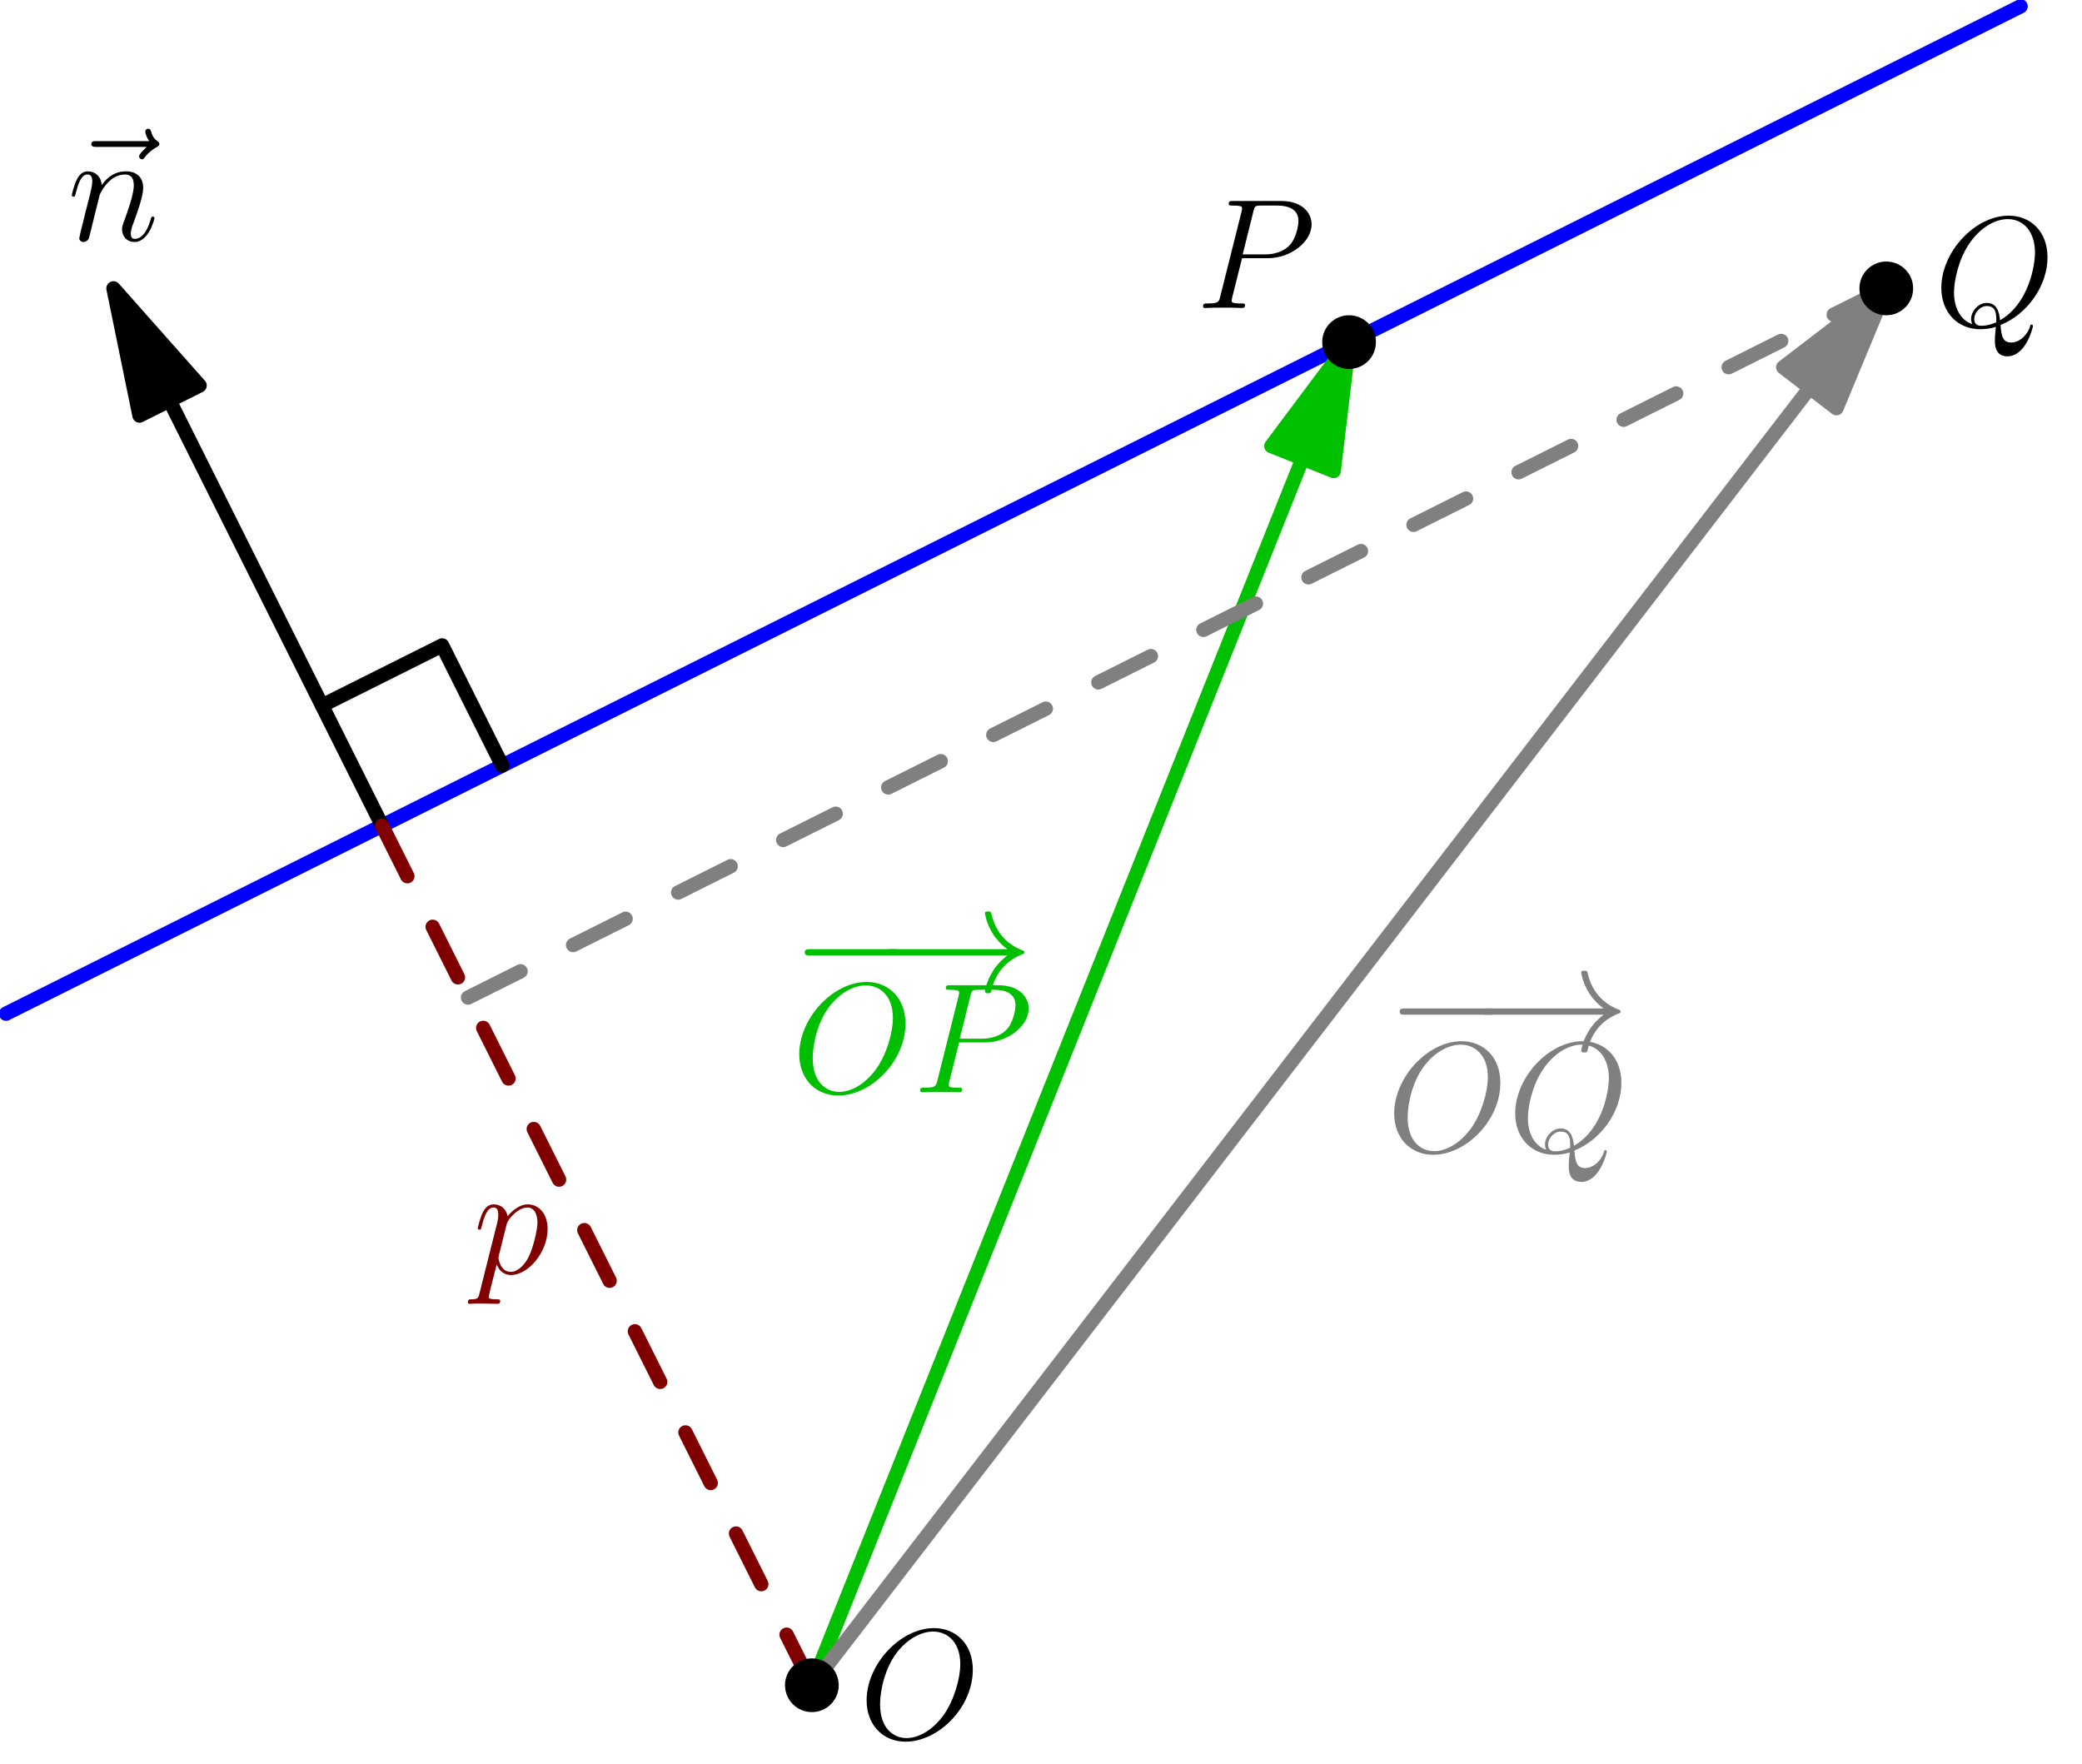<?xml version='1.0' encoding='UTF-8'?>
<!-- This file was generated by dvisvgm 1.15.1 -->
<svg height='279.185pt' version='1.1' viewBox='56.621 54.06 329.488 279.185' width='329.488pt' xmlns='http://www.w3.org/2000/svg' xmlns:xlink='http://www.w3.org/1999/xlink'>
<defs>
<path d='M16.335 -5.701C16.756 -5.701 17.202 -5.701 17.202 -6.197S16.756 -6.692 16.335 -6.692H2.925C2.503 -6.692 2.057 -6.692 2.057 -6.197S2.503 -5.701 2.925 -5.701H16.335Z' id='g0-0'/>
<path d='M20.672 -5.701C19.309 -4.66 18.64 -3.644 18.442 -3.321C17.326 -1.611 17.128 -0.05 17.128 -0.025C17.128 0.273 17.425 0.273 17.624 0.273C18.045 0.273 18.07 0.223 18.169 -0.223C18.739 -2.652 20.201 -4.734 23.002 -5.875C23.3 -5.974 23.374 -6.023 23.374 -6.197S23.226 -6.445 23.176 -6.469C22.085 -6.891 19.086 -8.13 18.144 -12.294C18.07 -12.592 18.045 -12.666 17.624 -12.666C17.425 -12.666 17.128 -12.666 17.128 -12.369C17.128 -12.319 17.351 -10.758 18.392 -9.097C18.888 -8.353 19.607 -7.486 20.672 -6.692H2.256C1.809 -6.692 1.363 -6.692 1.363 -6.197S1.809 -5.701 2.256 -5.701H20.672Z' id='g0-33'/>
<path d='M17.995 -10.857C17.995 -14.947 15.318 -17.45 11.848 -17.45C6.544 -17.45 1.19 -11.749 1.19 -6.023C1.19 -2.132 3.768 0.521 7.362 0.521C12.567 0.521 17.995 -4.908 17.995 -10.857ZM7.51 -0.05C5.478 -0.05 3.321 -1.537 3.321 -5.404C3.321 -7.659 4.139 -11.352 6.172 -13.831C7.981 -16.012 10.063 -16.905 11.724 -16.905C13.905 -16.905 16.012 -15.318 16.012 -11.749C16.012 -9.543 15.07 -6.098 13.41 -3.743C11.6 -1.215 9.345 -0.05 7.51 -0.05Z' id='g1-79'/>
<path d='M7.337 -7.882H11.501C14.922 -7.882 18.342 -10.411 18.342 -13.236C18.342 -15.17 16.706 -16.93 13.583 -16.93H5.924C5.453 -16.93 5.23 -16.93 5.23 -16.459C5.23 -16.211 5.453 -16.211 5.825 -16.211C7.337 -16.211 7.337 -16.012 7.337 -15.74C7.337 -15.69 7.337 -15.541 7.238 -15.17L3.892 -1.834C3.668 -0.967 3.619 -0.719 1.884 -0.719C1.413 -0.719 1.165 -0.719 1.165 -0.273C1.165 0 1.388 0 1.537 0C2.008 0 2.503 -0.05 2.974 -0.05H5.875C6.345 -0.05 6.866 0 7.337 0C7.535 0 7.808 0 7.808 -0.471C7.808 -0.719 7.585 -0.719 7.213 -0.719C5.726 -0.719 5.701 -0.892 5.701 -1.14C5.701 -1.264 5.726 -1.438 5.751 -1.562L7.337 -7.882ZM9.122 -15.244C9.345 -16.161 9.444 -16.211 10.411 -16.211H12.864C14.723 -16.211 16.26 -15.616 16.26 -13.757C16.26 -13.112 15.938 -11.005 14.798 -9.865C14.377 -9.419 13.187 -8.477 10.931 -8.477H7.436L9.122 -15.244Z' id='g1-80'/>
<path d='M10.559 -0.149C14.823 -1.859 17.995 -6.37 17.995 -10.857C17.995 -14.947 15.318 -17.45 11.848 -17.45C6.544 -17.45 1.19 -11.749 1.19 -6.023C1.19 -2.132 3.768 0.521 7.362 0.521C8.205 0.521 9.022 0.397 9.816 0.149C9.667 1.636 9.667 1.76 9.667 2.231C9.667 2.95 9.667 4.809 11.65 4.809C14.6 4.809 15.69 0.174 15.69 0.025S15.591 -0.223 15.467 -0.223C15.318 -0.223 15.269 -0.099 15.194 0.174C14.649 1.735 13.36 2.627 12.27 2.627C11.005 2.627 10.683 1.76 10.559 -0.149ZM6.098 -0.273C4.139 -0.942 3.198 -2.999 3.198 -5.28C3.198 -7.015 3.842 -10.311 5.478 -12.815C7.312 -15.641 9.766 -16.905 11.7 -16.905C14.277 -16.905 16.012 -14.823 16.012 -11.6C16.012 -9.766 15.145 -3.619 10.485 -0.892C10.361 -2.156 10.014 -3.644 8.378 -3.644C7.04 -3.644 5.899 -2.305 5.899 -1.091C5.899 -0.818 5.998 -0.446 6.098 -0.273ZM9.865 -0.57C8.973 -0.174 8.205 -0.025 7.51 -0.025C7.263 -0.025 6.395 -0.025 6.395 -1.115C6.395 -2.008 7.263 -3.148 8.378 -3.148C9.617 -3.148 9.89 -2.305 9.89 -1.066C9.89 -0.917 9.89 -0.719 9.865 -0.57Z' id='g1-81'/>
<path d='M5.106 -7.263C5.156 -7.411 5.775 -8.651 6.692 -9.444C7.337 -10.039 8.18 -10.435 9.146 -10.435C10.138 -10.435 10.485 -9.692 10.485 -8.7C10.485 -7.287 9.469 -4.462 8.973 -3.123C8.75 -2.528 8.626 -2.206 8.626 -1.76C8.626 -0.644 9.394 0.248 10.584 0.248C12.889 0.248 13.757 -3.396 13.757 -3.545C13.757 -3.668 13.658 -3.768 13.509 -3.768C13.286 -3.768 13.261 -3.693 13.137 -3.272C12.567 -1.239 11.625 -0.248 10.658 -0.248C10.411 -0.248 10.014 -0.273 10.014 -1.066C10.014 -1.686 10.287 -2.429 10.435 -2.776C10.931 -4.139 11.972 -6.916 11.972 -8.328C11.972 -9.816 11.105 -10.931 9.221 -10.931C7.015 -10.931 5.85 -9.37 5.404 -8.75C5.329 -10.163 4.313 -10.931 3.222 -10.931C2.429 -10.931 1.884 -10.46 1.462 -9.617C1.016 -8.725 0.669 -7.238 0.669 -7.139S0.768 -6.916 0.942 -6.916C1.14 -6.916 1.165 -6.94 1.314 -7.51C1.71 -9.022 2.156 -10.435 3.148 -10.435C3.718 -10.435 3.916 -10.039 3.916 -9.295C3.916 -8.75 3.668 -7.783 3.495 -7.015L2.801 -4.338C2.702 -3.867 2.429 -2.751 2.305 -2.305C2.132 -1.661 1.859 -0.496 1.859 -0.372C1.859 -0.025 2.132 0.248 2.503 0.248C2.801 0.248 3.148 0.099 3.346 -0.273C3.396 -0.397 3.619 -1.264 3.743 -1.76L4.288 -3.991L5.106 -7.263Z' id='g1-110'/>
<path d='M1.066 3.148C0.892 3.892 0.793 4.09 -0.223 4.09C-0.521 4.09 -0.768 4.09 -0.768 4.561C-0.768 4.61 -0.744 4.809 -0.471 4.809C-0.149 4.809 0.198 4.759 0.521 4.759H1.586C2.107 4.759 3.371 4.809 3.892 4.809C4.04 4.809 4.338 4.809 4.338 4.363C4.338 4.09 4.164 4.09 3.743 4.09C2.603 4.09 2.528 3.916 2.528 3.718C2.528 3.421 3.644 -0.843 3.792 -1.413C4.065 -0.719 4.734 0.248 6.023 0.248C8.824 0.248 11.848 -3.396 11.848 -7.04C11.848 -9.32 10.559 -10.931 8.7 -10.931C7.114 -10.931 5.775 -9.394 5.503 -9.047C5.304 -10.287 4.338 -10.931 3.346 -10.931C2.627 -10.931 2.057 -10.584 1.586 -9.642C1.14 -8.75 0.793 -7.238 0.793 -7.139S0.892 -6.916 1.066 -6.916C1.264 -6.916 1.289 -6.94 1.438 -7.51C1.809 -8.973 2.28 -10.435 3.272 -10.435C3.842 -10.435 4.04 -10.039 4.04 -9.295C4.04 -8.7 3.966 -8.452 3.867 -8.006L1.066 3.148ZM5.354 -7.734C5.528 -8.428 6.222 -9.146 6.618 -9.493C6.891 -9.741 7.709 -10.435 8.651 -10.435C9.741 -10.435 10.237 -9.345 10.237 -8.056C10.237 -6.866 9.543 -4.065 8.923 -2.776C8.304 -1.438 7.163 -0.248 6.023 -0.248C4.338 -0.248 4.065 -2.38 4.065 -2.479C4.065 -2.553 4.115 -2.751 4.139 -2.875L5.354 -7.734Z' id='g1-112'/>
<path d='M13.261 -14.798C12.964 -14.525 12.046 -13.658 12.046 -13.311C12.046 -13.063 12.27 -12.84 12.518 -12.84C12.741 -12.84 12.84 -12.988 13.013 -13.236C13.608 -13.98 14.277 -14.451 14.847 -14.773C15.095 -14.922 15.269 -14.996 15.269 -15.269C15.269 -15.492 15.07 -15.616 14.922 -15.74C14.228 -16.211 14.054 -16.88 13.98 -17.177C13.905 -17.376 13.831 -17.673 13.484 -17.673C13.335 -17.673 13.038 -17.574 13.038 -17.202C13.038 -16.979 13.187 -16.384 13.658 -15.715H5.329C4.908 -15.715 4.486 -15.715 4.486 -15.244C4.486 -14.798 4.933 -14.798 5.329 -14.798H13.261Z' id='g1-126'/>
</defs>
<g id='page1'>
<g transform='matrix(0.996 0 0 0.996 185.102 320.74)'>
<path d='M -128.037 -106.698L 192.056 -266.745' fill='none' stroke='#0000ff' stroke-linecap='round' stroke-linejoin='round' stroke-miterlimit='10.037' stroke-width='2.276'/>
</g>
<g transform='matrix(0.996 0 0 0.996 185.102 320.74)'>
<path d='M -102.059 -204.117L -68.287 -136.573' fill='none' stroke='#000000' stroke-linecap='round' stroke-linejoin='round' stroke-miterlimit='10.037' stroke-width='2.276'/>
</g>
<g transform='matrix(0.996 0 0 0.996 185.102 320.74)'>
<path d='M -110.966 -221.931L -106.832 -201.731L -97.285 -206.504L -110.966 -221.931Z' fill='#000000'/>
</g>
<g transform='matrix(0.996 0 0 0.996 185.102 320.74)'>
<path d='M -110.966 -221.931L -106.832 -201.731L -97.285 -206.504L -110.966 -221.931Z' fill='none' stroke='#000000' stroke-linecap='round' stroke-linejoin='round' stroke-miterlimit='10.037' stroke-width='2.276'/>
</g>
<g transform='matrix(0.996 0 0 0.996 185.102 320.74)'>
<path d='M -49.2 -146.117L -58.743 -165.203L -77.83 -155.66' fill='none' stroke='#000000' stroke-linecap='round' stroke-linejoin='round' stroke-miterlimit='10.037' stroke-width='2.276'/>
</g><use x='66.581' xlink:href='#g1-126' y='92.106'/>
<use x='67.311' xlink:href='#g1-110' y='92.106'/>

<g transform='matrix(0.996 0 0 0.996 185.102 320.74)'>
<path d='M -68.287 -136.573L 0 0' fill='none' stroke='#800000' stroke-linecap='round' stroke-linejoin='round' stroke-miterlimit='10.037' stroke-width='2.276' stroke-dasharray='8.982,8.982'/>
</g><g fill='#800000'>
<use x='131.437' xlink:href='#g1-112' y='255.575'/>
</g>

<g transform='matrix(0.996 0 0 0.996 185.102 320.74)'>
<path d='M 77.961 -194.903L 0 0' fill='none' stroke='#00c000' stroke-linecap='round' stroke-linejoin='round' stroke-miterlimit='10.037' stroke-width='2.276'/>
</g>
<g transform='matrix(0.996 0 0 0.996 185.102 320.74)'>
<path d='M 85.358 -213.396L 73.006 -196.885L 82.916 -192.921L 85.358 -213.396Z' fill='#00c000'/>
</g>
<g transform='matrix(0.996 0 0 0.996 185.102 320.74)'>
<path d='M 85.358 -213.396L 73.006 -196.885L 82.916 -192.921L 85.358 -213.396Z' fill='none' stroke='#00c000' stroke-linecap='round' stroke-linejoin='round' stroke-miterlimit='10.037' stroke-width='2.276'/>
</g><g fill='#00bf00'>
<use x='181.917' xlink:href='#g0-0' y='210.957'/>
<use x='195.367' xlink:href='#g0-33' y='210.957'/>
<use x='181.917' xlink:href='#g1-79' y='226.899'/>
<use x='201.07' xlink:href='#g1-80' y='226.899'/>
</g>

<g transform='matrix(0.996 0 0 0.996 185.102 320.74)'>
<path d='M 158.573 -206.145L 0 0' fill='none' stroke='#808080' stroke-linecap='round' stroke-linejoin='round' stroke-miterlimit='10.037' stroke-width='2.276'/>
</g>
<g transform='matrix(0.996 0 0 0.996 185.102 320.74)'>
<path d='M 170.717 -221.931L 154.343 -209.399L 162.803 -202.891L 170.717 -221.931Z' fill='#808080'/>
</g>
<g transform='matrix(0.996 0 0 0.996 185.102 320.74)'>
<path d='M 170.717 -221.931L 154.343 -209.399L 162.803 -202.891L 170.717 -221.931Z' fill='none' stroke='#808080' stroke-linecap='round' stroke-linejoin='round' stroke-miterlimit='10.037' stroke-width='2.276'/>
</g><g fill='#808080'>
<use x='276.068' xlink:href='#g0-0' y='220.334'/>
<use x='289.726' xlink:href='#g0-33' y='220.334'/>
<use x='276.068' xlink:href='#g1-79' y='236.275'/>
<use x='295.221' xlink:href='#g1-81' y='236.275'/>
</g>

<g transform='matrix(0.996 0 0 0.996 185.102 320.74)'>
<path d='M -54.629 -109.259L 170.717 -221.931' fill='none' stroke='#808080' stroke-linecap='round' stroke-linejoin='round' stroke-miterlimit='10.037' stroke-width='2.276' stroke-dasharray='9.331,9.331'/>
</g>
<g transform='matrix(0.996 0 0 0.996 185.102 320.74)'>
<circle cx='0' cy='-0' r='4.268' fill='#000000'/>
</g><use x='192.578' xlink:href='#g1-79' y='329.149'/>

<g transform='matrix(0.996 0 0 0.996 185.102 320.74)'>
<circle cx='85.358' cy='-213.396' r='4.268' fill='#000000'/>
</g><use x='245.847' xlink:href='#g1-80' y='102.798'/>

<g transform='matrix(0.996 0 0 0.996 185.102 320.74)'>
<circle cx='170.717' cy='-221.931' r='4.268' fill='#000000'/>
</g><use x='362.657' xlink:href='#g1-81' y='105.637'/>
</g>
</svg>
